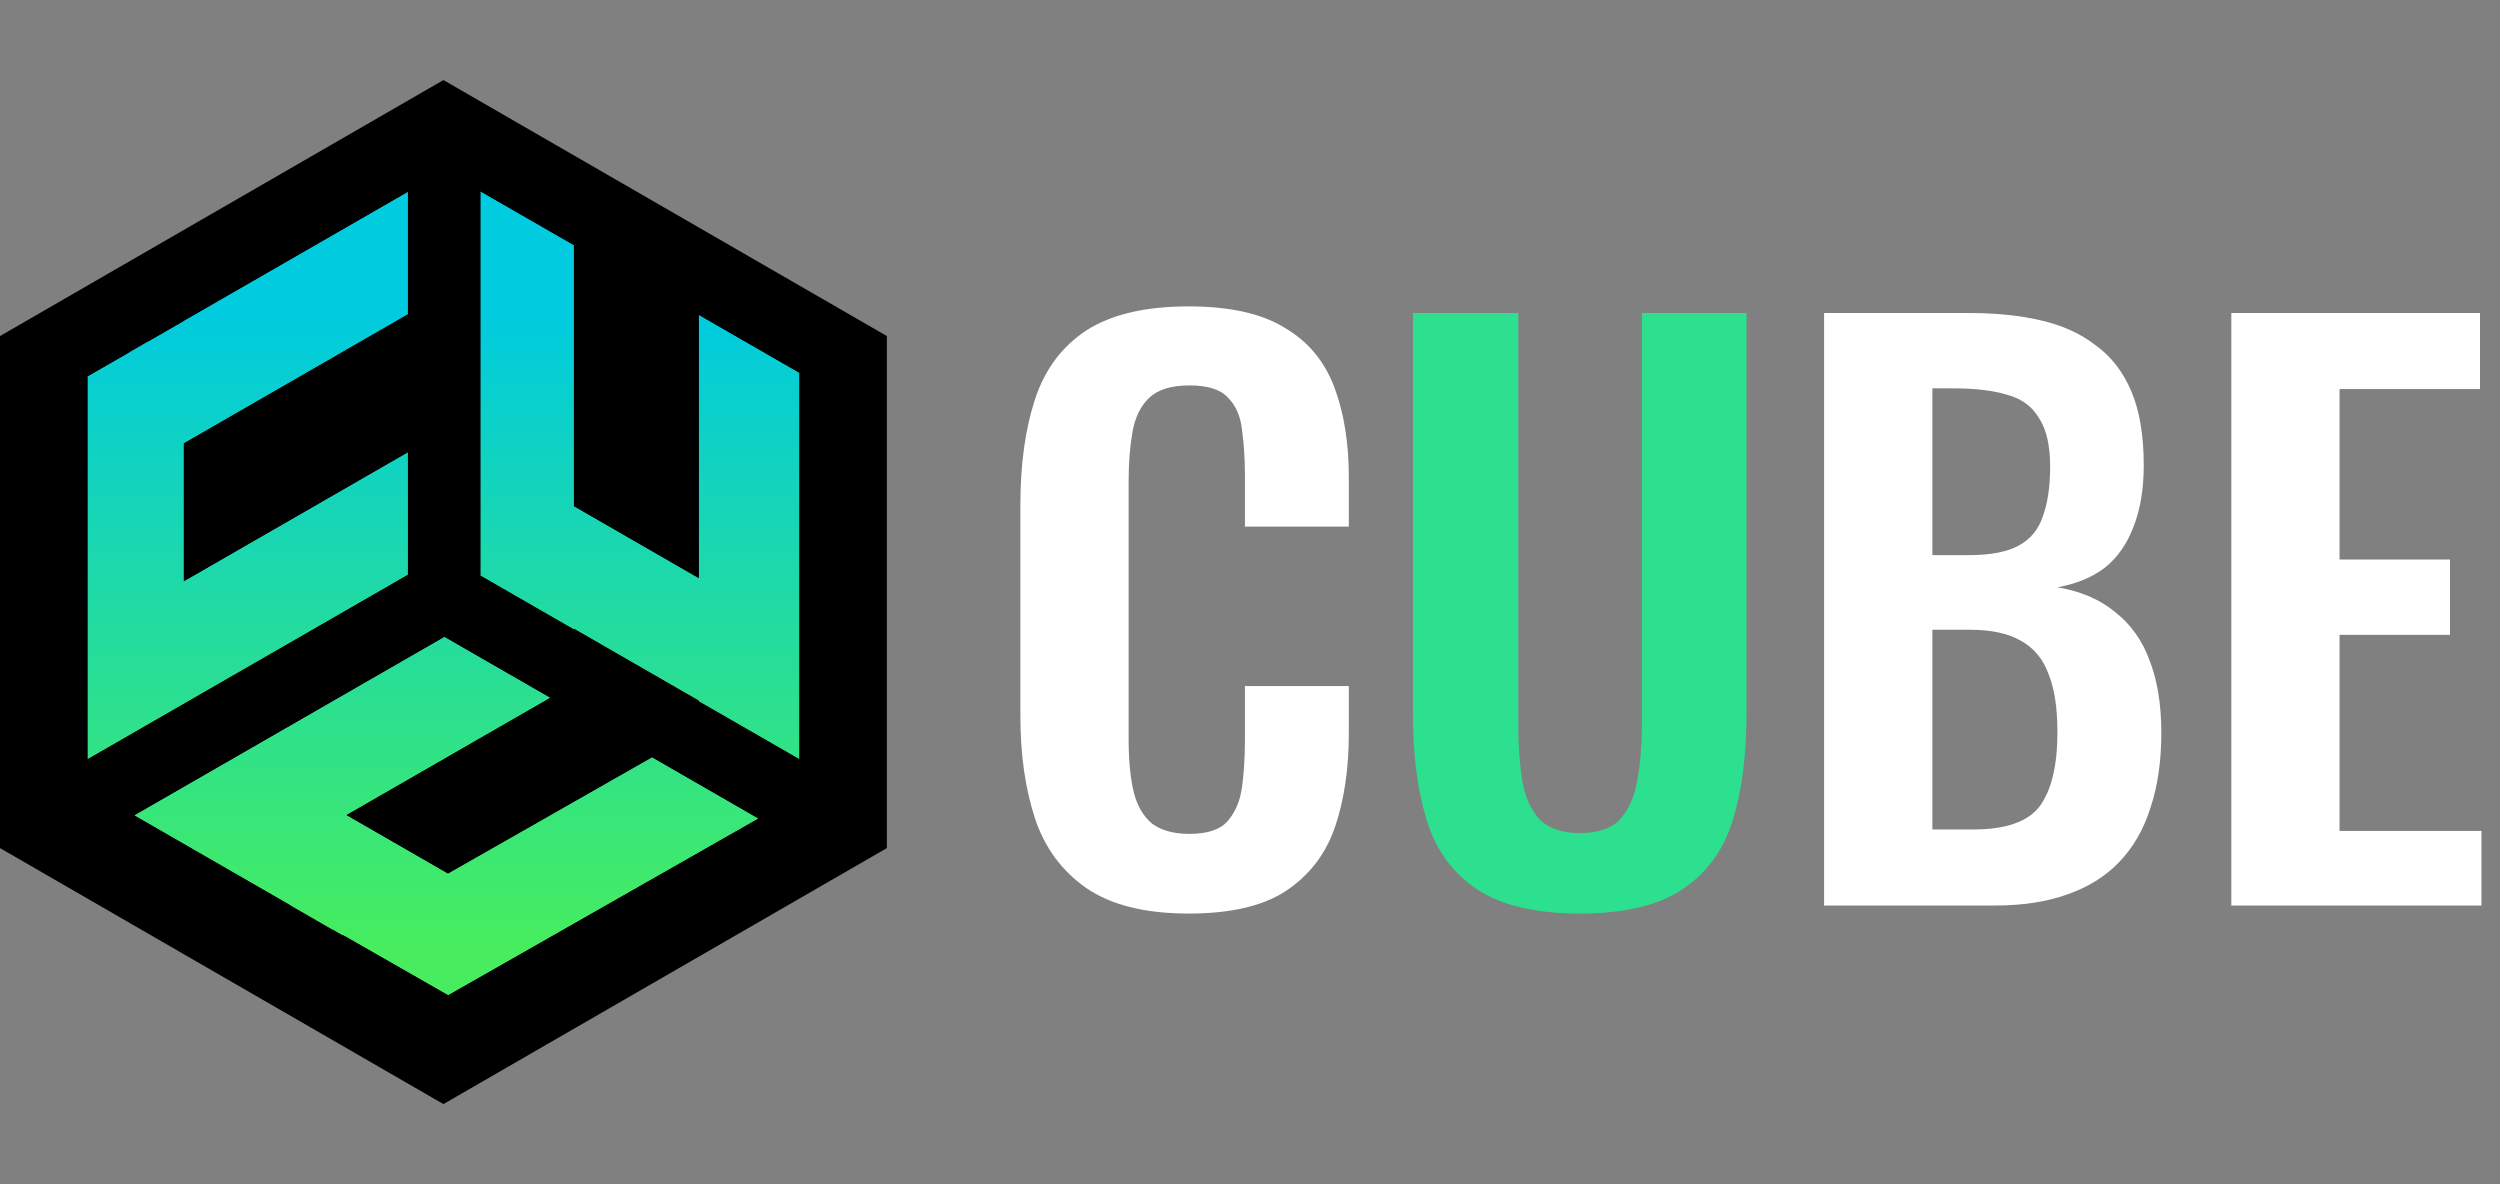 <svg width="38" height="18" viewBox="0 0 38 18" fill="none" xmlns="http://www.w3.org/2000/svg">
<rect x="0" y="0" width="38" height="18" fill="#808080" stroke="none"/>
<path fill-rule="evenodd" clip-rule="evenodd" d="M6.74 1.217L13.48 5.108V12.891L6.74 16.782L0 12.891V5.108L6.74 1.217Z" fill="black"/>
<path fill-rule="evenodd" clip-rule="evenodd" d="M2.053 12.4L2.04 12.392L6.755 9.678L8.367 10.606L5.269 12.389L6.809 13.276L9.911 11.509L11.53 12.442L6.812 15.129L5.216 14.216L5.209 14.22L2.051 12.401L2.053 12.4Z" fill="url(#paint0_linear_796_13173)"/>
<path fill-rule="evenodd" clip-rule="evenodd" d="M1.567 11.585C0.985 11.931 1.249 12.474 1.569 12.866L1.569 13.216L1.928 13.421L1.924 13.423L5.083 15.241L5.091 15.237L6.811 16.221L12 13.266L12.004 11.62L9.914 10.416L8.84 11.028V9.784L6.755 8.583L1.567 11.57L1.567 11.585ZM5.435 14.341L6.812 15.129L11.53 12.442L9.911 11.509L6.809 13.276L5.269 12.389L8.367 10.606L6.755 9.678L2.04 12.392L2.053 12.4L2.051 12.401L4.412 13.76C4.222 14.339 5.114 15.081 5.208 15.158C5.2 15.081 5.147 14.604 5.064 14.164L5.057 14.132L5.209 14.22L5.216 14.216L5.431 14.339L5.212 15.16L5.216 15.164L5.435 14.341ZM2.051 13.346C2.04 13.252 1.837 11.429 1.579 11.578L1.567 11.585L1.569 12.866C1.783 13.128 2.022 13.323 2.051 13.346ZM2.422 11.963L2.511 11.627V11.626L2.422 11.963Z" fill="black"/>
<path fill-rule="evenodd" clip-rule="evenodd" d="M8.724 9.558L10.621 10.651V10.661L12.152 11.542V5.667L10.621 4.785V8.786L8.724 7.693V3.726L7.301 2.907V8.75L8.724 9.569V9.558Z" fill="url(#paint1_linear_796_13173)"/>
<path fill-rule="evenodd" clip-rule="evenodd" d="M8.724 10.653L10.621 11.745V11.755L10.148 11.483L11.678 12.364L13.1 11.542V5.118L11.094 3.963L9.672 4.785V7.145V3.178L7.774 2.085L6.352 2.907V9.298L8.724 10.664V10.653ZM10.621 10.661L12.152 11.542V5.667L10.621 4.785V8.786L8.724 7.693V3.726L7.301 2.907V8.75L8.724 9.569V9.558L10.621 10.65V11.599V10.661ZM10.611 11.598C10.562 11.536 10.327 11.247 10.105 10.999C9.882 10.751 9.672 10.545 9.672 10.651C9.672 11.462 10.512 11.586 10.611 11.598ZM8.712 10.504C8.606 10.372 7.775 9.348 7.775 9.558C7.775 10.059 8.096 10.299 8.364 10.411L8.712 10.504Z" fill="black"/>
<path fill-rule="evenodd" clip-rule="evenodd" d="M2.795 4.877V4.875L6.201 2.914V4.778L2.795 6.74V8.834L6.201 6.873V8.738L1.329 11.543V5.721L2.795 4.877Z" fill="url(#paint2_linear_796_13173)"/>
<path fill-rule="evenodd" clip-rule="evenodd" d="M2.576 5.003L2.322 4.052L5.728 2.091L7.15 2.913V5.326L5.81 6.098L7.15 6.872V9.285L1.802 12.364L0.38 11.542V5.172L2.322 4.054L2.575 5.003L2.252 5.189C2.039 4.957 1.846 4.773 1.846 4.874C1.846 5.071 1.895 5.227 1.972 5.35L1.329 5.721V11.542L6.201 8.737V6.872L2.795 8.833V6.739L6.201 4.778V2.913L2.795 4.874V4.876L2.576 5.003Z" fill="black"/>
<path d="M18.067 13.886C17.407 13.886 16.888 13.757 16.51 13.497C16.14 13.238 15.88 12.886 15.732 12.441C15.584 11.989 15.51 11.47 15.51 10.884V7.671C15.51 7.056 15.584 6.522 15.732 6.07C15.88 5.617 16.14 5.269 16.51 5.024C16.888 4.78 17.407 4.657 18.067 4.657C18.69 4.657 19.175 4.765 19.524 4.98C19.88 5.187 20.131 5.488 20.28 5.881C20.428 6.273 20.502 6.729 20.502 7.248V8.004H18.923V7.226C18.923 6.974 18.908 6.744 18.879 6.537C18.857 6.329 18.786 6.166 18.668 6.047C18.556 5.921 18.36 5.858 18.078 5.858C17.796 5.858 17.589 5.925 17.456 6.058C17.329 6.184 17.248 6.359 17.211 6.581C17.174 6.796 17.155 7.041 17.155 7.315V11.229C17.155 11.555 17.181 11.826 17.233 12.041C17.285 12.248 17.378 12.408 17.511 12.519C17.652 12.623 17.841 12.675 18.078 12.675C18.352 12.675 18.545 12.611 18.656 12.485C18.775 12.352 18.849 12.178 18.879 11.963C18.908 11.748 18.923 11.507 18.923 11.24V10.428H20.502V11.151C20.502 11.685 20.432 12.159 20.291 12.574C20.15 12.982 19.902 13.305 19.546 13.542C19.198 13.772 18.704 13.886 18.067 13.886Z" fill="white"/>
<path d="M24.012 13.886C23.345 13.886 22.826 13.764 22.455 13.52C22.085 13.275 21.829 12.927 21.688 12.474C21.547 12.022 21.477 11.481 21.477 10.851V4.758H23.078V11.04C23.078 11.322 23.097 11.588 23.134 11.841C23.171 12.085 23.256 12.285 23.389 12.441C23.53 12.589 23.738 12.663 24.012 12.663C24.301 12.663 24.509 12.589 24.635 12.441C24.768 12.285 24.853 12.085 24.89 11.841C24.935 11.588 24.957 11.322 24.957 11.04V4.758H26.547V10.851C26.547 11.481 26.477 12.022 26.336 12.474C26.195 12.927 25.939 13.275 25.569 13.52C25.206 13.764 24.687 13.886 24.012 13.886Z" fill="#2CE08F"/>
<path d="M27.726 13.764V4.758H29.939C30.339 4.758 30.699 4.795 31.018 4.869C31.344 4.943 31.622 5.069 31.852 5.247C32.089 5.417 32.27 5.651 32.396 5.947C32.522 6.244 32.585 6.618 32.585 7.07C32.585 7.434 32.533 7.745 32.43 8.004C32.333 8.264 32.189 8.471 31.996 8.627C31.803 8.775 31.562 8.875 31.273 8.927C31.629 8.987 31.922 9.113 32.152 9.305C32.389 9.491 32.563 9.735 32.674 10.039C32.793 10.343 32.852 10.71 32.852 11.14C32.852 11.57 32.797 11.952 32.685 12.285C32.582 12.611 32.422 12.886 32.207 13.108C32 13.323 31.737 13.486 31.418 13.597C31.107 13.709 30.74 13.764 30.317 13.764H27.726ZM29.372 12.608H29.995C30.491 12.608 30.828 12.489 31.006 12.252C31.184 12.007 31.273 11.633 31.273 11.129C31.273 10.766 31.229 10.473 31.14 10.251C31.058 10.021 30.918 9.85 30.717 9.739C30.525 9.628 30.265 9.572 29.939 9.572H29.372V12.608ZM29.372 8.438H29.928C30.254 8.438 30.506 8.39 30.684 8.293C30.862 8.197 30.984 8.049 31.051 7.849C31.125 7.649 31.162 7.396 31.162 7.093C31.162 6.774 31.107 6.529 30.995 6.359C30.892 6.181 30.732 6.062 30.517 6.003C30.302 5.936 30.028 5.903 29.694 5.903H29.372V8.438ZM33.916 13.764V4.758H37.696V5.914H35.561V8.505H37.24V9.65H35.561V12.63H37.718V13.764H33.916Z" fill="white"/>
<defs>
<linearGradient id="paint0_linear_796_13173" x1="6.805" y1="4.761" x2="6.805" y2="14.441" gradientUnits="userSpaceOnUse">
<stop stop-color="#00CBDF"/>
<stop offset="1" stop-color="#47ED5E"/>
</linearGradient>
<linearGradient id="paint1_linear_796_13173" x1="6.805" y1="4.761" x2="6.805" y2="14.441" gradientUnits="userSpaceOnUse">
<stop stop-color="#00CBDF"/>
<stop offset="1" stop-color="#47ED5E"/>
</linearGradient>
<linearGradient id="paint2_linear_796_13173" x1="6.805" y1="4.762" x2="6.805" y2="14.442" gradientUnits="userSpaceOnUse">
<stop stop-color="#00CBDF"/>
<stop offset="1" stop-color="#47ED5E"/>
</linearGradient>
</defs>
</svg>
